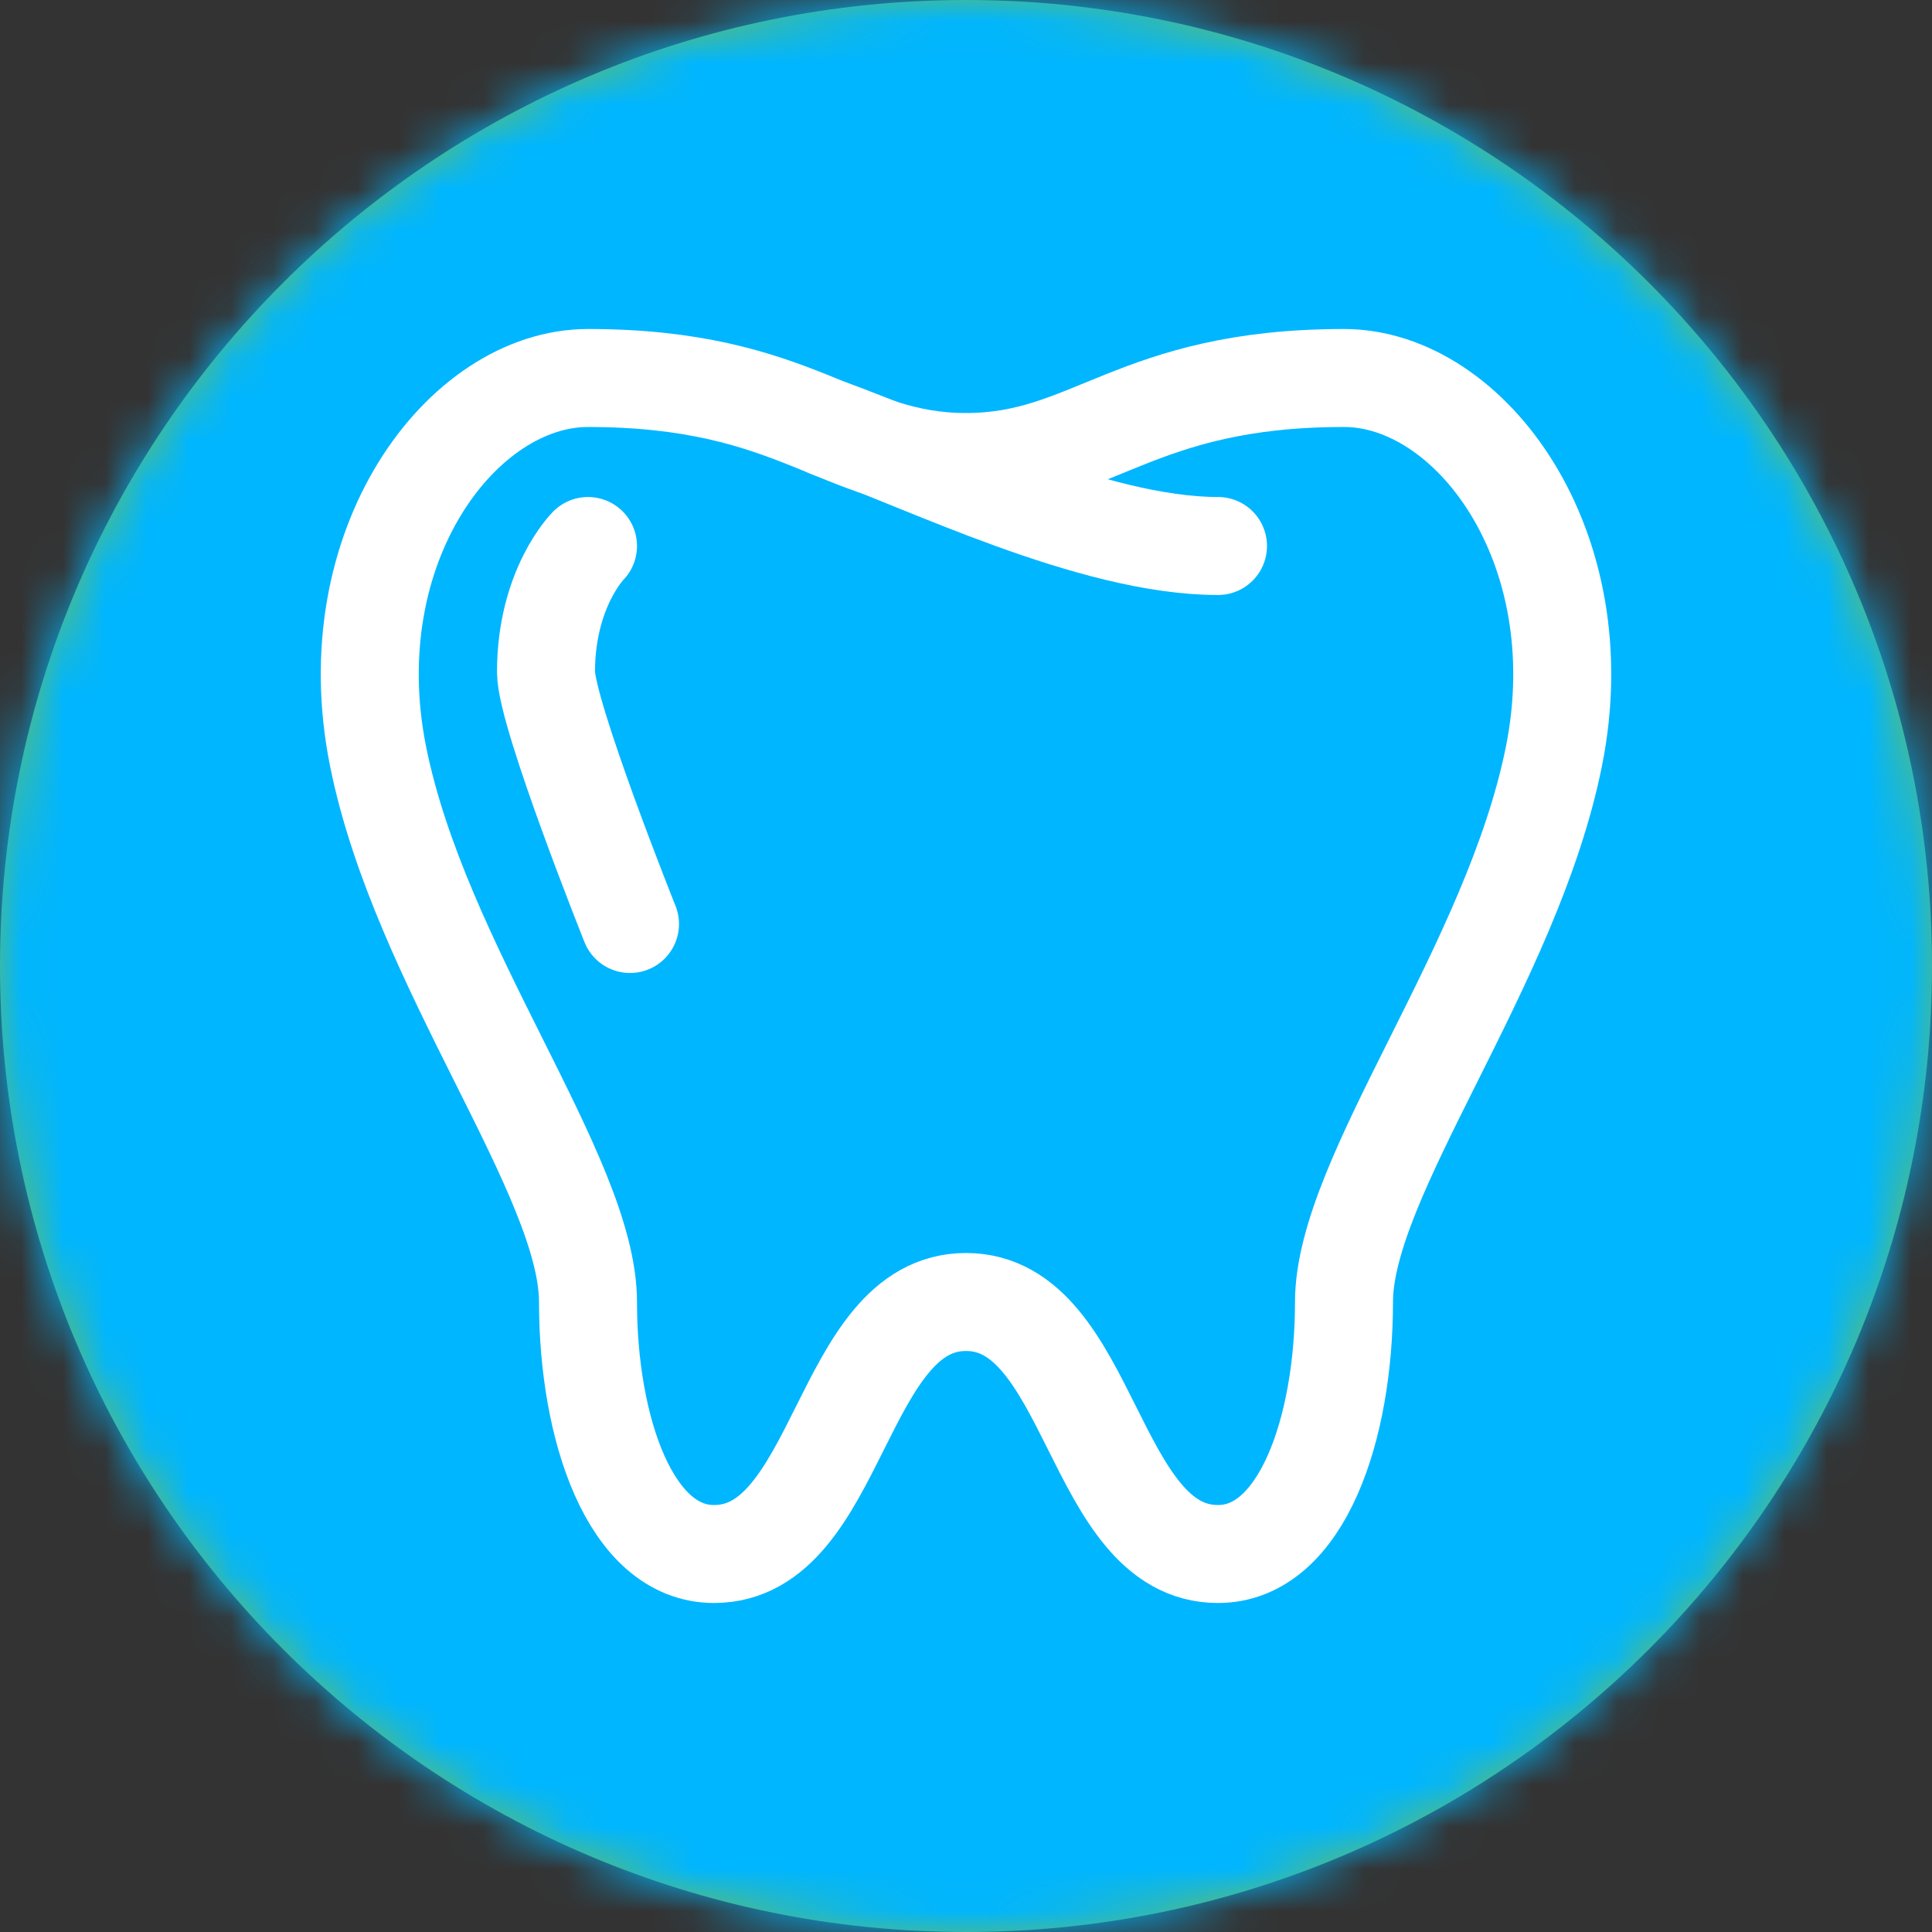 <svg width="46" height="46" viewBox="0 0 46 46" fill="none" xmlns="http://www.w3.org/2000/svg">
<rect x="0" y="0" width="46" height="46" fill="#333333" stroke="none"/>
<path fill-rule="evenodd" clip-rule="evenodd" d="M23 46C35.703 46 46 35.703 46 23C46 10.297 35.703 0 23 0C10.297 0 0 10.297 0 23C0 35.703 10.297 46 23 46Z" fill="#62BB65"/>
<mask id="mask0_6133_552" style="mask-type:luminance" maskUnits="userSpaceOnUse" x="0" y="0" width="46" height="46">
<path fill-rule="evenodd" clip-rule="evenodd" d="M23 46C35.703 46 46 35.703 46 23C46 10.297 35.703 0 23 0C10.297 0 0 10.297 0 23C0 35.703 10.297 46 23 46Z" fill="white"/>
</mask>
<g mask="url(#mask0_6133_552)">
<rect width="50" height="50" fill="#00B6FF"/>
</g>
<path fill-rule="evenodd" clip-rule="evenodd" d="M23 31C26 31 26 37 29 37C31 37 32 34 32 31C32 28 36 23 37 18C38 13 35 9 32 9C27 9 26 11 23 11C20 11 19 9 14 9C11 9 8 13 9 18C10 23 14 28 14 31C14 34 15 37 17 37C20 37 20 31 23 31Z" stroke="white" stroke-width="2.333" stroke-linecap="round" stroke-linejoin="round"/>
<path d="M19.734 10.197C22 11 26 13 29 13" stroke="white" stroke-width="2.333" stroke-linecap="round" stroke-linejoin="round"/>
<path d="M14 13C14 13 13 14 13 16C13 17 15 22 15 22" stroke="white" stroke-width="2.333" stroke-linecap="round" stroke-linejoin="round"/>
</svg>
